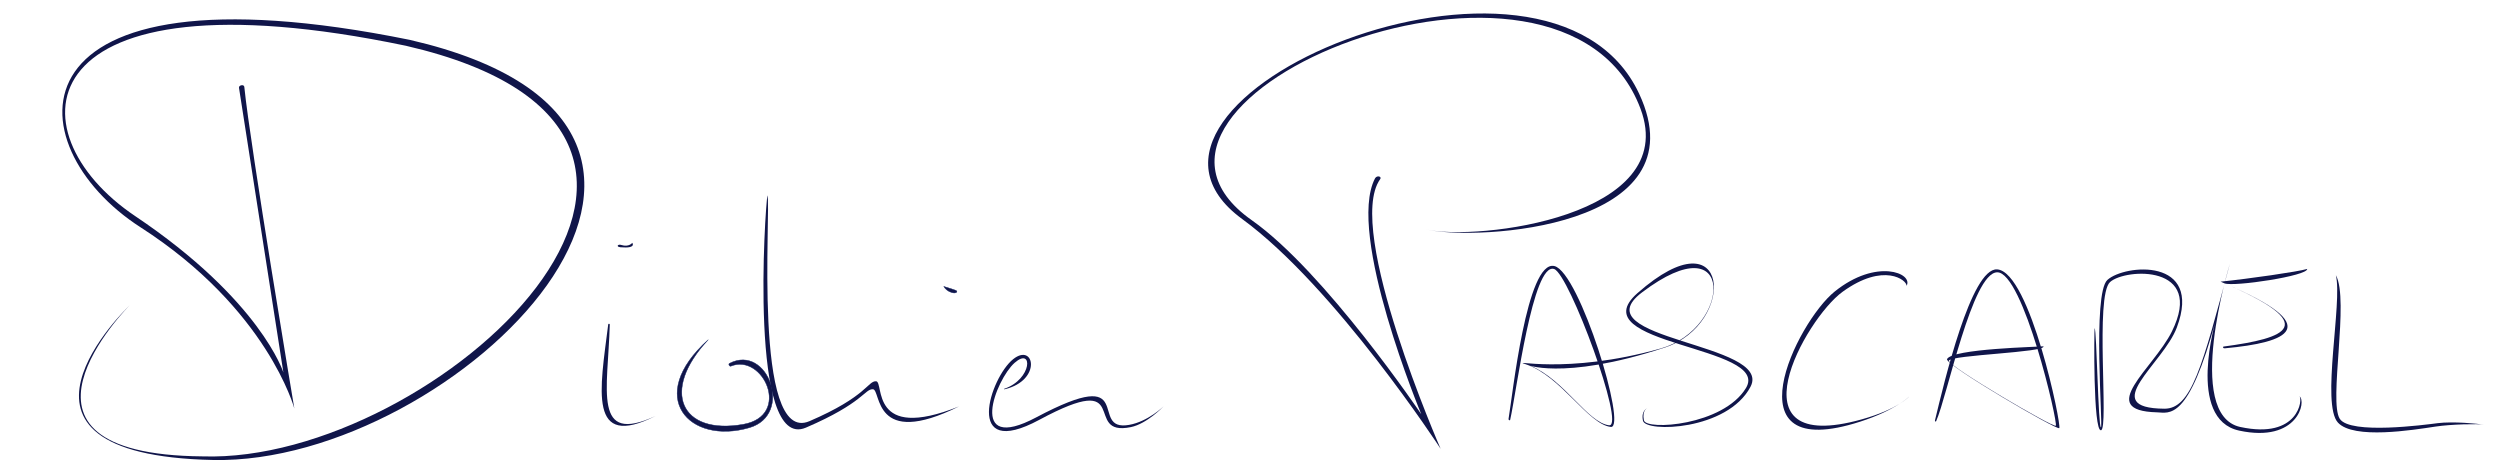 <?xml version="1.0" encoding="UTF-8" standalone="no"?>
<!-- Created with Inkscape (http://www.inkscape.org/) -->

<svg
   width="755"
   height="143"
   viewBox="0 0 199.76 37.835"
   version="1.1"
   id="svg5"
   inkscape:version="1.1 (c68e22c387, 2021-05-23)"
   sodipodi:docname="didier-pascarel.svg"
   xmlns:inkscape="http://www.inkscape.org/namespaces/inkscape"
   xmlns:sodipodi="http://sodipodi.sourceforge.net/DTD/sodipodi-0.dtd"
   xmlns="http://www.w3.org/2000/svg"
   xmlns:svg="http://www.w3.org/2000/svg">
  <sodipodi:namedview
     id="namedview7"
     pagecolor="#ffffff"
     bordercolor="#666666"
     borderopacity="1.0"
     inkscape:pageshadow="2"
     inkscape:pageopacity="0.0"
     inkscape:pagecheckerboard="0"
     inkscape:document-units="mm"
     showgrid="false"
     inkscape:zoom="0.70710678"
     inkscape:cx="429.21382"
     inkscape:cy="-140.71425"
     inkscape:window-width="1920"
     inkscape:window-height="1009"
     inkscape:window-x="-8"
     inkscape:window-y="-8"
     inkscape:window-maximized="1"
     inkscape:current-layer="layer1"
     units="px"
     width="755px" />
  <defs
     id="defs2" />
  <g
     inkscape:label="Calque 1"
     inkscape:groupmode="layer"
     id="layer1">
    <path
       style="fill:#10154a;fill-opacity:1;stroke:none;stroke-width:0.035;stroke-linecap:round;stroke-linejoin:round;stroke-miterlimit:4;stroke-dasharray:none;stroke-opacity:1"
       d="M 16.19,36.466 C 34.743,37.088 63.308,10.777 32.438,3.658 2.085,-2.684 0.778,10.54 10.806,17.27 c 10.028,6.73 11.837,12.49 11.837,12.49 0,0 -2.263,-14.537 -3.546,-22.741 -0.041,-0.213 0.396,-0.308 0.424,-0.08 0.462,4.665 3.998,25.701 3.998,25.701 0,0 -2.133,-7.95 -12.292,-14.48 C 1.027,11.601 0.242,-3.414 32.753,3.187 63.623,10.306 36.321,37.161 17.034,36.755 -2.254,36.349 10.364,24.389 10.364,24.389 c 0,0 -11.908,11.93 5.825,12.077 z"
       id="path857-0"
       sodipodi:nodetypes="ccsccccscccc" />
    <path
       style="fill:#10154a;fill-opacity:1;stroke:#102060;stroke-width:0.035;stroke-linecap:round;stroke-linejoin:round;stroke-miterlimit:4;stroke-dasharray:none;stroke-opacity:1"
       d="m 58.288,29.036 c 3.048,-1.589 5.148,4.097 1.589,5.137 -4.79,1.4 -8.386,-2.451 -3.289,-7.025 -3.834,4.087 -2.194,7.637 2.796,6.759 3.898,-0.686 1.599,-5.707 -0.988,-4.65 -0.089,0.038 -0.23,-0.151 -0.108,-0.222 z"
       id="path866"
       sodipodi:nodetypes="cscscc" />
    <path
       style="fill:#10154a;fill-opacity:1;stroke:none;stroke-width:0.035;stroke-linecap:round;stroke-linejoin:round;stroke-miterlimit:4;stroke-dasharray:none;stroke-opacity:1"
       d="m 48.599,25.919 c -0.661,5.252 -1.633,10.047 3.783,7.319 -5.053,2.339 -3.802,-2.054 -3.659,-7.297 0.008,-0.084 -0.109,-0.098 -0.124,-0.021 z"
       id="path864"
       sodipodi:nodetypes="cccc" />
    <path
       style="fill:#10154a;fill-opacity:1;stroke:none;stroke-width:0.035;stroke-linecap:round;stroke-linejoin:round;stroke-miterlimit:4;stroke-dasharray:none;stroke-opacity:1"
       d="m 49.649,19.576 c 0.613,0.191 0.871,-0.174 0.871,-0.174 0,0 0.374,0.471 -0.946,0.354 -0.385,-0.04 -0.197,-0.279 0.075,-0.18 z"
       id="path868"
       sodipodi:nodetypes="cccc" />
    <path
       style="fill:#10154a;fill-opacity:1;stroke:none;stroke-width:0.035;stroke-linecap:round;stroke-linejoin:round;stroke-miterlimit:4;stroke-dasharray:none;stroke-opacity:1"
       d="m 80.244,31.064 c 2.248,-0.759 2.313,-3.38 0.829,-2.075 -1.496,1.316 -3.844,7.317 1.727,4.36 8.23,-4.368 4.075,1.195 7.423,0.6 1.515,-0.269 2.752,-1.48 2.752,-1.48 0,0 -1.315,1.39 -2.612,1.658 -3.946,0.816 0.295,-4.681 -7.322,-0.58 -6.097,3.283 -3.929,-3.38 -2.082,-4.85 1.694,-1.348 2.315,1.693 -0.678,2.406 -0.053,0.016 -0.069,-0.032 -0.038,-0.041 z"
       id="path872"
       sodipodi:nodetypes="cssscsssccc" />
    <path
       style="fill:#10154a;fill-opacity:1;stroke:none;stroke-width:0.035;stroke-linecap:round;stroke-linejoin:round;stroke-miterlimit:4;stroke-dasharray:none;stroke-opacity:1;opacity:1"
       d="m 64.398,34.168 c 4.596,-1.974 4.684,-3.094 5.352,-3.066 0.667,0.029 -0.033,4.812 6.884,1.37 -7.205,2.888 -5.965,-1.979 -6.632,-2.008 -0.667,-0.029 -0.725,1.214 -5.321,3.188 -4.596,1.974 -3.038,-17.164 -3.36,-18.047 -0.179,0.905 -1.519,20.537 3.077,18.563 z"
       id="path870"
       sodipodi:nodetypes="scccscs" />
    <path
       style="fill:#10154a;stroke:#102060;stroke-width:0.035;stroke-linecap:round;stroke-linejoin:round;stroke-miterlimit:4;stroke-dasharray:none;stroke-opacity:1;fill-opacity:1"
       d="m 76.338,23.19 c 0,0 -0.44,-0.162 -0.926,-0.301 0.268,0.44 0.737,0.507 0.737,0.507 0.249,0.059 0.45,-0.117 0.189,-0.206 z"
       id="path1660"
       sodipodi:nodetypes="cccc" />
    <path
       style="fill:#10154a;fill-opacity:1;stroke:none;stroke-width:0.035;stroke-linecap:round;stroke-linejoin:round;stroke-miterlimit:4;stroke-dasharray:none;stroke-opacity:1"
       d="m 109.871,14.249 c -2.32,4.438 3.694,18.848 3.694,18.848 0,0 -7.681,-11.375 -13.546,-15.504 -13.856,-9.756 24.849,-25.539 31.069,-8.893 3.22,8.618 -13.071,10.569 -17.143,9.634 4.072,0.934 22.06,-0.084 17.027,-10.85 -7.18,-15.357 -44.737,0.501 -31.717,10.016 7.443,5.439 15.858,18.362 15.858,18.362 0,0 -7.679,-17.528 -4.841,-21.534 0.182,-0.22 -0.243,-0.355 -0.402,-0.079 z"
       id="path1097-1"
       sodipodi:nodetypes="ccsscssccc" />
    <path
       style="fill:#10154a;fill-opacity:1;stroke:none;stroke-width:0.035;stroke-linecap:round;stroke-linejoin:round;stroke-miterlimit:4;stroke-dasharray:none;stroke-opacity:1"
       d="m 120.668,33.544 c 0.501,-2.17 1.812,-12.63 3.516,-12.048 1.201,0.41 5.725,12.645 4.389,12.487 -1.699,-0.201 -3.599,-3.65 -6.244,-4.739 -0.63,-0.259 2.294,1.292 10.692,-1.473 5.783,-1.904 5.283,-10.927 -2.185,-4.346 -4.702,4.143 10.725,4.198 8.672,7.581 -1.821,3.002 -7.987,3.41 -8.154,2.575 -0.167,-0.835 0.303,-0.989 0.303,-0.989 0,0 -0.549,0.186 -0.38,1.02 0.197,0.972 6.761,0.793 8.597,-2.713 1.836,-3.506 -13.668,-3.751 -8.672,-7.535 7.56,-5.726 7.158,2.887 1.487,4.483 -7.649,2.152 -12.172,0.802 -10.786,1.256 2.835,0.93 4.986,4.801 6.807,5.01 1.337,0.153 -2.499,-12.372 -4.507,-12.854 -2.217,-0.531 -3.362,10.493 -3.665,12.213 -0.016,0.094 0.116,0.155 0.13,0.072 z"
       id="path1883"
       sodipodi:nodetypes="cssssssscsssssssccc" />
    <path
       style="fill:#10154a;fill-opacity:1;stroke:none;stroke-width:0.035;stroke-linecap:round;stroke-linejoin:round;stroke-miterlimit:4;stroke-dasharray:none;stroke-opacity:1"
       d="m 148.758,33.509 c -10.636,2.973 -4.514,-8.034 -1.531,-10.193 3.3,-2.389 5.159,-0.925 5.115,-0.475 0.564,-1.008 -2.408,-2.237 -5.751,0.46 -3.046,2.457 -8.607,13.838 2.045,10.391 2.838,-0.918 3.915,-2.004 3.915,-2.004 0,0 -0.92,1.018 -3.792,1.821 z"
       id="path3153"
       sodipodi:nodetypes="sscsscs" />
    <path
       style="fill:#10154a;fill-opacity:1;stroke:none;stroke-width:0.035;stroke-linecap:round;stroke-linejoin:round;stroke-miterlimit:4;stroke-dasharray:none;stroke-opacity:1"
       d="m 155.572,28.702 c -0.084,0.501 8.764,5.676 8.972,5.509 0.209,-0.167 -2.333,-12.519 -4.966,-12.687 -2.077,-0.133 -4.234,9.034 -4.966,12.061 -0.027,0.117 0.072,0.113 0.095,0.066 0.905,-2.036 2.872,-11.836 4.867,-11.893 2.086,-0.06 4.9,12.092 4.691,12.259 -0.209,0.167 -8.583,-4.748 -8.545,-5.203 0.228,-0.454 7.743,-0.653 7.563,-1.141 -0.307,0.043 -7.351,0.184 -7.711,1.029 z"
       id="path3781-6"
       sodipodi:nodetypes="cssccssccc" />
    <path
       style="fill:#10154a;fill-opacity:1;stroke:none;stroke-width:0.035;stroke-linecap:round;stroke-linejoin:round;stroke-miterlimit:4;stroke-dasharray:none;stroke-opacity:1"
       d="m 179.009,34.118 c -4.531,-0.979 -0.835,-13.042 -0.835,-13.042 -2.207,8.235 -3.076,11.6 -5.238,11.581 -5.357,-0.045 -0.09,-3.573 1.002,-6.49 2.108,-5.633 -4.179,-5.053 -5.55,-3.798 -1.214,1.111 -0.332,11.766 -0.514,11.774 -0.22,0.009 -0.339,-7.795 -0.505,-7.933 -0.04,0.148 -0.126,8.293 0.51,8.169 0.642,-0.126 -0.498,-10.737 0.723,-11.842 1.219,-1.103 7.606,-1.441 4.94,3.95 -1.458,2.947 -6.165,6.329 -1.185,6.46 0.973,0.026 2.512,0.775 4.719,-7.461 0,0 -2.415,8.003 1.842,8.921 4.685,1.011 5.413,-2.369 4.807,-2.752 0.303,0.192 -0.031,3.475 -4.716,2.462 z"
       id="path3882"
       sodipodi:nodetypes="scsssscsssscscs" />
    <path
       style="fill:#10154a;fill-opacity:1;stroke:none;stroke-width:0.035;stroke-linecap:round;stroke-linejoin:round;stroke-miterlimit:4;stroke-dasharray:none;stroke-opacity:1"
       d="m 177.754,22.644 c 8.171,3.475 5.053,4.732 0.026,5.186 -0.175,0.016 -0.176,-0.126 -0.107,-0.139 4.966,-0.668 8.023,-1.68 -0.24,-5.186 2.267,-0.23 6.212,-0.799 6.921,-1.016 0.054,0.555 -5.854,1.439 -6.601,1.155 z"
       id="path5966-2"
       sodipodi:nodetypes="cccccc" />
    <path
       style="fill:#10154a;fill-opacity:1;stroke:none;stroke-width:0.035;stroke-linecap:round;stroke-linejoin:round;stroke-miterlimit:4;stroke-dasharray:none;stroke-opacity:1"
       d="m 194.762,33.815 c -0.962,0.122 -6.958,0.932 -7.803,-0.348 -0.9,-1.363 0.774,-9.52 -0.313,-11.477 0.538,2.201 -1.193,10.307 0.167,11.779 1.258,1.361 5.987,0.59 7.803,0.315 1.248,-0.189 3.381,-0.232 3.882,-0.148 -0.501,-0.083 -2.484,-0.281 -3.736,-0.122 z"
       id="path6210-0"
       sodipodi:nodetypes="sscsscs" />
  </g>
</svg>
